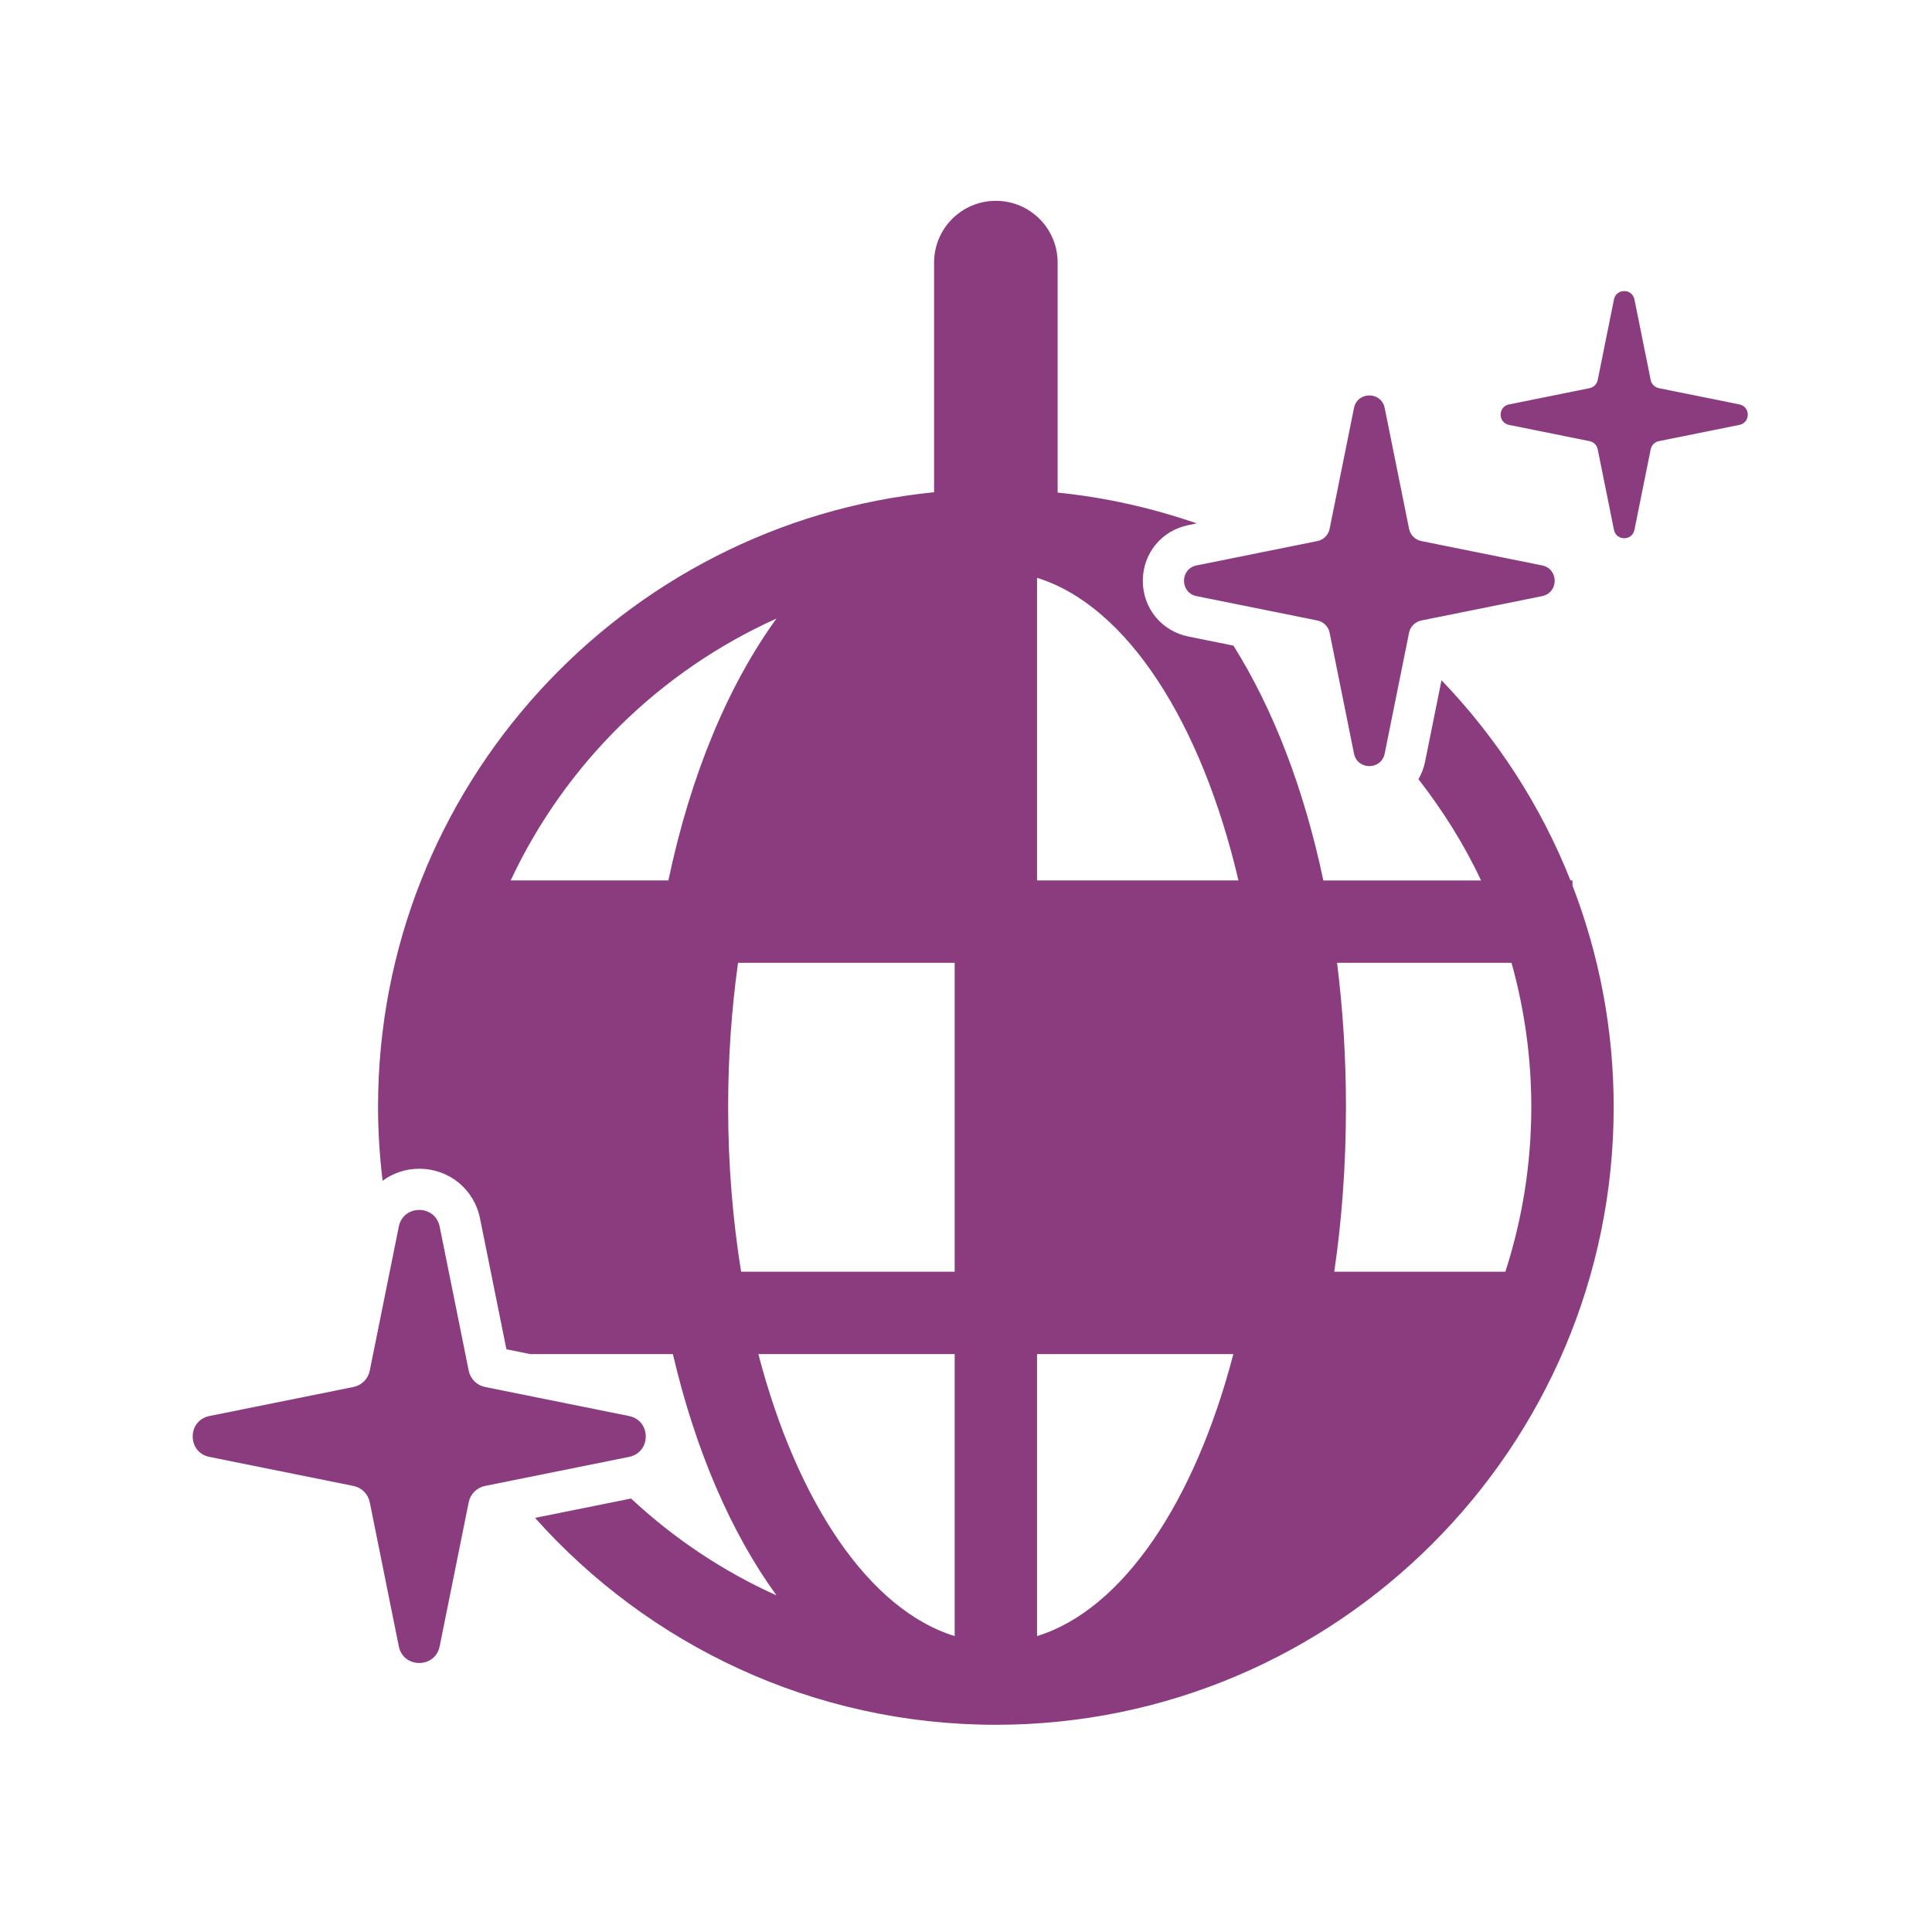 <svg xmlns="http://www.w3.org/2000/svg" version="1.1" xmlns:xlink="http://www.w3.org/1999/xlink" xmlns:svgjs="http://svgjs.dev/svgjs" width="128" height="128" viewBox="0 0 128 128"><g transform="matrix(0.805,0,0,0.805,12.761,13.073)"><svg viewBox="0 0 95 94" data-background-color="#ffffff" preserveAspectRatio="xMidYMid meet" height="126" width="128" xmlns="http://www.w3.org/2000/svg" xmlns:xlink="http://www.w3.org/1999/xlink"><g id="tight-bounds" transform="matrix(1,0,0,1,-0.24,0.215)"><svg viewBox="0 0 95.481 93.571" height="93.571" width="95.481"><g><svg viewBox="0 0 95.481 93.571" height="93.571" width="95.481"><g><svg viewBox="0 0 95.481 93.571" height="93.571" width="95.481"><g id="textblocktransform"><svg viewBox="0 0 95.481 93.571" height="93.571" width="95.481" id="textblock"><g><svg viewBox="0 0 95.481 93.571" height="93.571" width="95.481"><g><svg viewBox="0 0 95.481 93.571" height="93.571" width="95.481"><g><svg xmlns="http://www.w3.org/2000/svg" xmlns:xlink="http://www.w3.org/1999/xlink" version="1.1" x="0" y="0" viewBox="11.001 12 75.511 74" enable-background="new 0 0 100 100" xml:space="preserve" height="93.571" width="95.481" class="icon-icon-0" data-fill-palette-color="accent" id="icon-0"><g fill="#8b3c7f" data-fill-palette-color="accent"><path d="M70.659 28.521l5.866 1.183c0.814 0.164 0.814 1.327 0 1.491l-5.866 1.183c-0.3 0.061-0.535 0.295-0.595 0.595l-1.183 5.866c-0.164 0.814-1.327 0.814-1.491 0l-1.183-5.866c-0.061-0.3-0.295-0.535-0.595-0.595l-5.866-1.183c-0.814-0.164-0.814-1.327 0-1.491l5.866-1.183c0.3-0.061 0.535-0.295 0.595-0.595l1.183-5.866c0.164-0.814 1.327-0.814 1.491 0l1.183 5.866C70.125 28.226 70.359 28.461 70.659 28.521z" fill="#8b3c7f" data-fill-palette-color="accent"></path><path d="M82.194 21.097l3.911 0.789c0.542 0.109 0.542 0.885 0 0.994l-3.911 0.789c-0.2 0.04-0.356 0.197-0.397 0.397l-0.789 3.911c-0.109 0.542-0.885 0.542-0.994 0l-0.789-3.911c-0.04-0.2-0.197-0.356-0.397-0.397l-3.911-0.789c-0.542-0.109-0.542-0.885 0-0.994l3.911-0.789c0.2-0.04 0.356-0.197 0.397-0.397l0.789-3.911c0.109-0.542 0.885-0.542 0.994 0l0.789 3.911C81.838 20.9 81.994 21.057 82.194 21.097z" fill="#8b3c7f" data-fill-palette-color="accent"></path><path d="M25.195 69.597l6.993 1.41c1.083 0.218 1.083 1.767 0 1.985l-6.993 1.41c-0.4 0.081-0.712 0.393-0.792 0.792l-1.41 6.993c-0.218 1.083-1.767 1.083-1.985 0l-1.41-6.993c-0.081-0.4-0.393-0.712-0.792-0.792l-6.993-1.41c-1.083-0.218-1.083-1.767 0-1.985l6.993-1.41c0.4-0.081 0.712-0.393 0.792-0.792l1.41-6.993c0.218-1.083 1.767-1.083 1.985 0l1.41 6.993C24.483 69.204 24.796 69.517 25.195 69.597z" fill="#8b3c7f" data-fill-palette-color="accent"></path><g fill="#8b3c7f" data-fill-palette-color="accent"><path d="M78 45.248V45h-0.098c-1.443-3.648-3.592-6.937-6.262-9.721l-0.798 3.957c-0.062 0.307-0.174 0.59-0.322 0.847 1.18 1.519 2.216 3.157 3.04 4.918h-7.658c-0.936-4.449-2.436-8.328-4.366-11.403l-2.185-0.441c-1.304-0.263-2.215-1.376-2.215-2.706s0.911-2.443 2.215-2.706l0.404-0.082c-2.154-0.743-4.412-1.261-6.755-1.495V15c0-1.657-1.343-3-3-3s-3 1.343-3 3v11.15C31.861 27.66 20 40.47 20 56c0 1.213 0.081 2.407 0.221 3.583C20.721 59.218 21.333 59 22 59c1.452 0 2.666 0.994 2.953 2.417l1.281 6.349L27.392 68h6.925c1.094 4.679 2.828 8.68 5.031 11.717-2.614-1.176-4.993-2.775-7.062-4.704l-4.663 0.94C33.121 82.113 41.114 86 50 86c16.542 0 30-13.458 30-30C80 52.212 79.287 48.589 78 45.248zM34.099 45h-7.658c2.635-5.633 7.229-10.162 12.907-12.717C36.991 35.534 35.173 39.892 34.099 45zM48 81.693C43.845 80.41 40.343 75.189 38.468 68H48V81.693zM48 64H37.63C37.223 61.479 37 58.792 37 56c0-2.426 0.17-4.772 0.481-7H48V64zM52 81.693V68h9.532C59.657 75.189 56.155 80.41 52 81.693zM52 45V30.307c4.345 1.342 7.978 6.99 9.78 14.693H52zM74.74 64h-8.307C66.802 61.47 67 58.792 67 56c0-2.428-0.152-4.767-0.432-7h8.471C75.661 51.228 76 53.574 76 56 76 58.792 75.555 61.479 74.74 64z" fill="#8b3c7f" data-fill-palette-color="accent"></path></g></g></svg></g></svg></g></svg></g></svg></g></svg></g></svg></g><defs></defs></svg><rect width="95.481" height="93.571" fill="none" stroke="none" visibility="hidden"></rect></g></svg></g></svg>